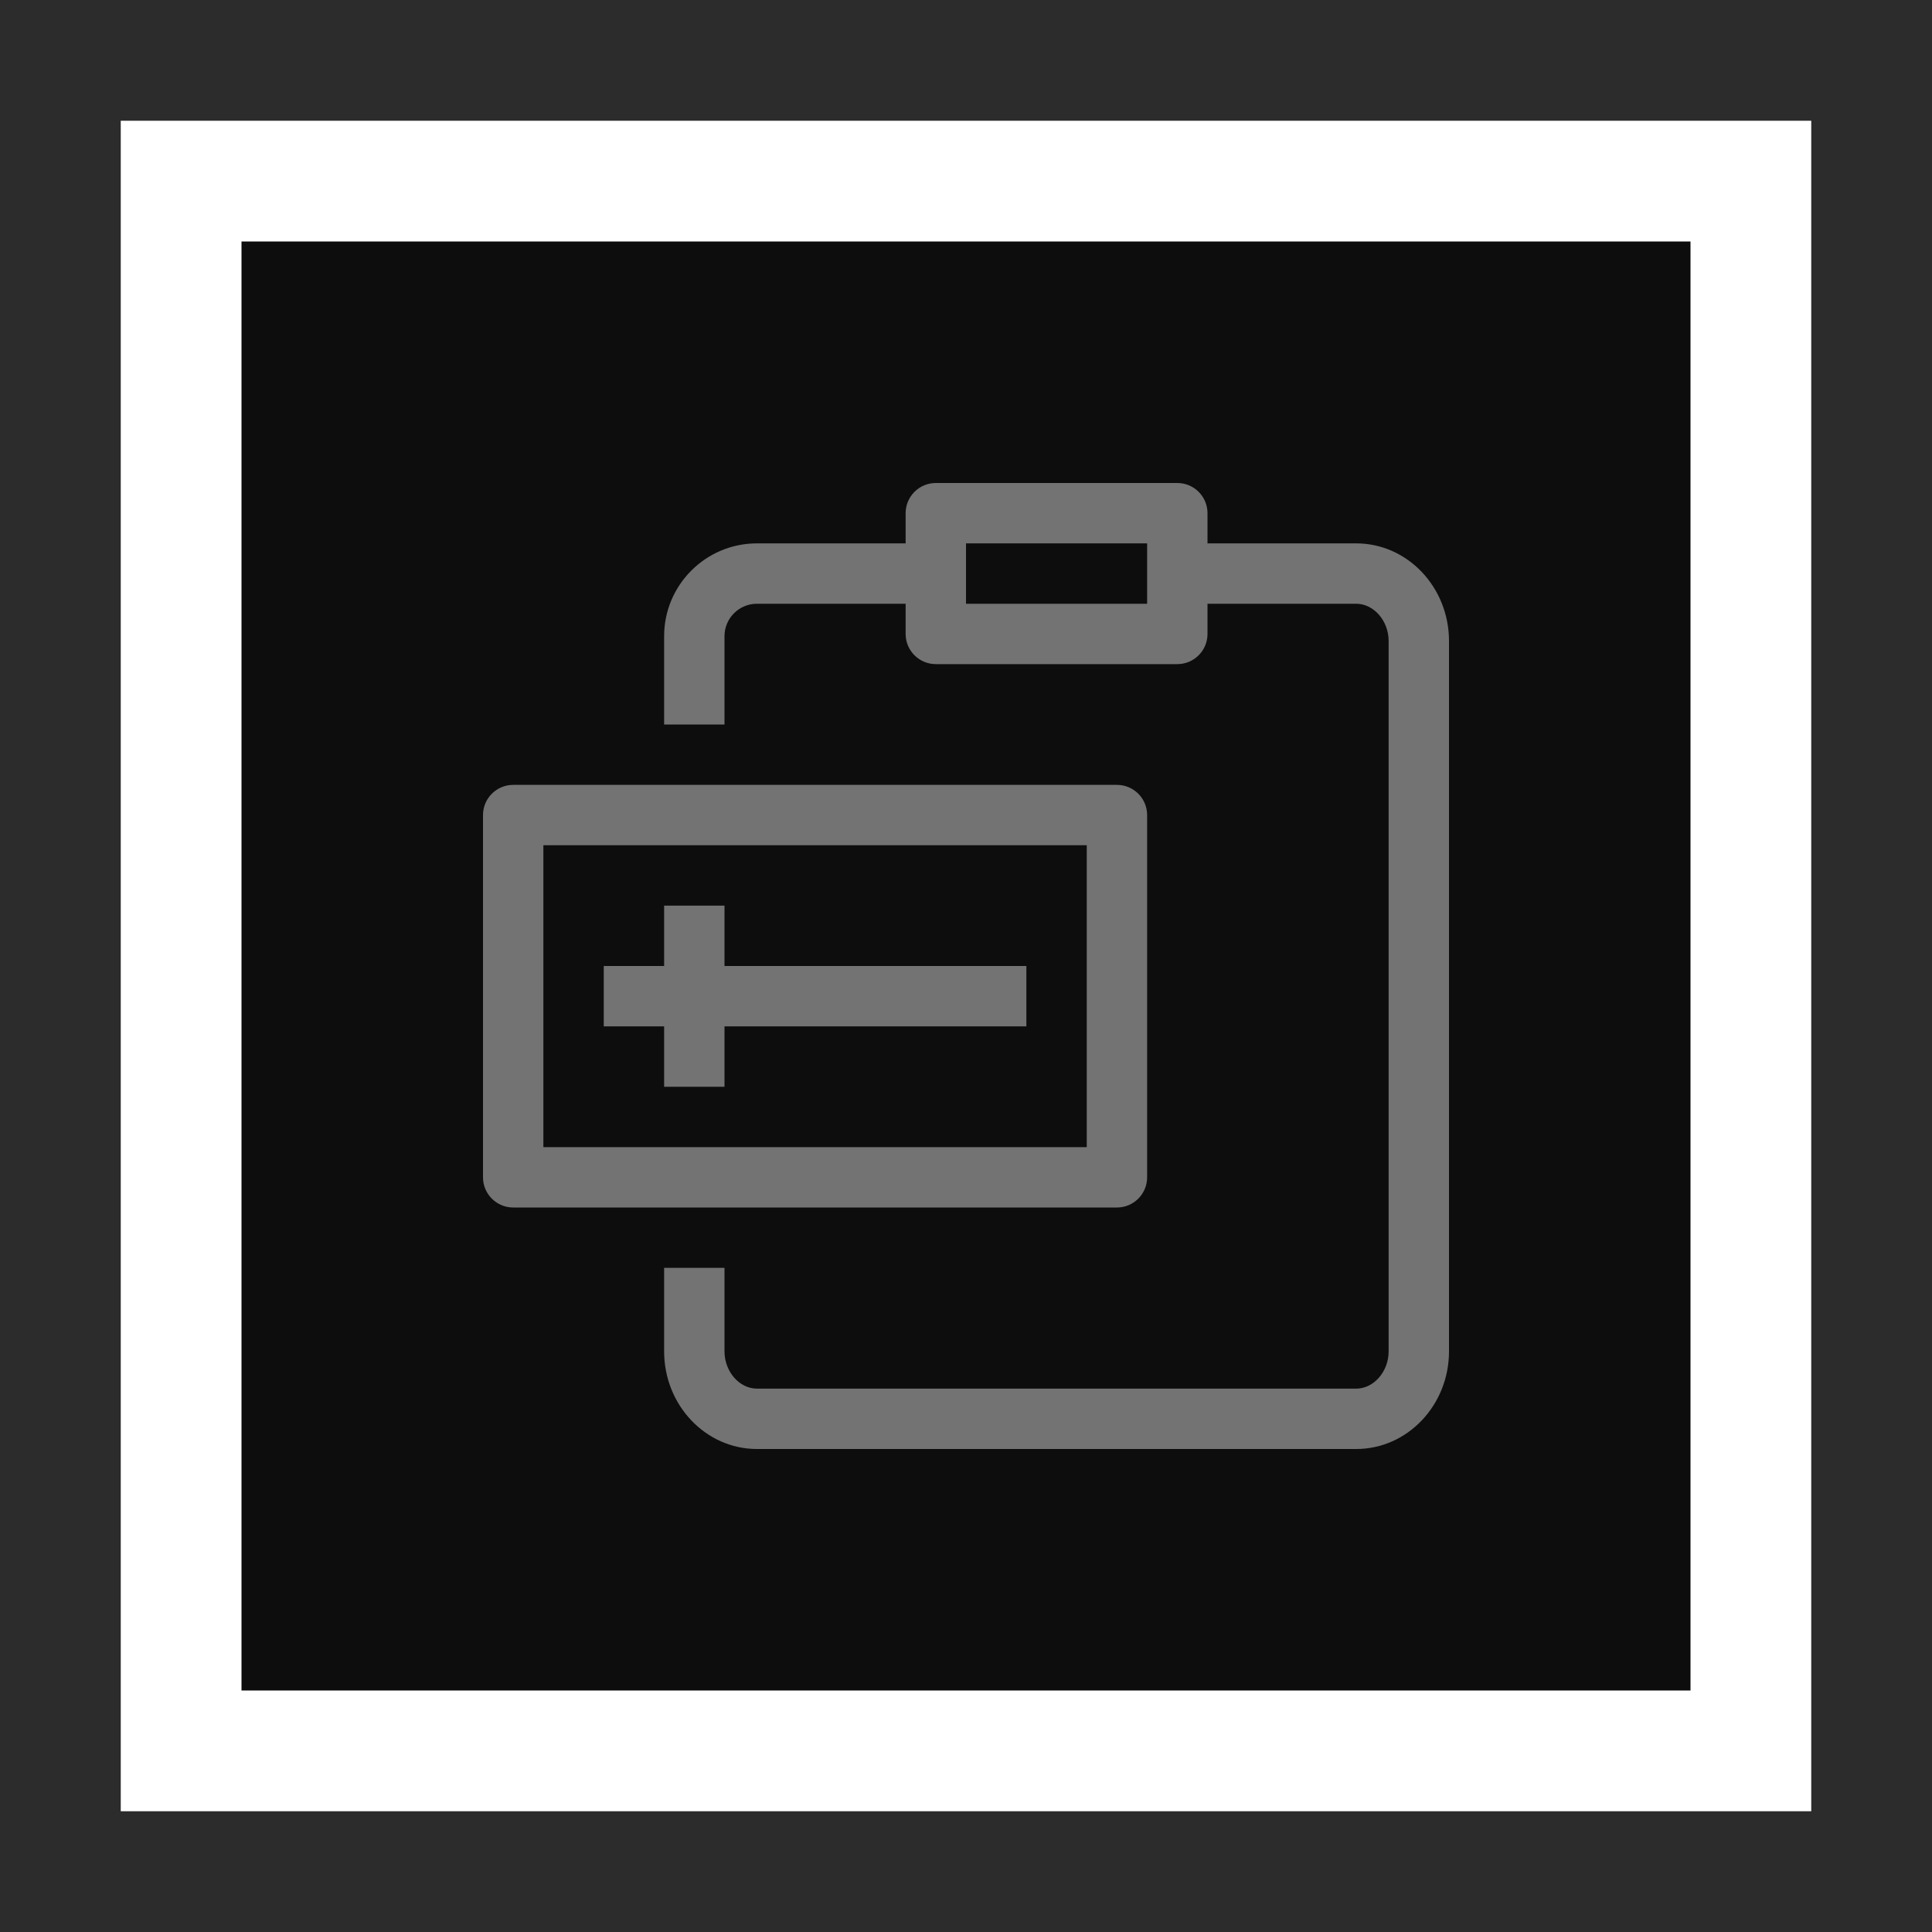 <?xml version="1.0" encoding="UTF-8"?>
<svg width="32px" height="32px" viewBox="0 0 32 32" version="1.1" xmlns="http://www.w3.org/2000/svg" xmlns:xlink="http://www.w3.org/1999/xlink">
    <title>Icon-Architecture-Category/16/Management-Governance_16</title>
    <g id="Icon-Architecture-Category/16/Management-Governance_16" stroke="none" stroke-width="1" fill="none" fill-rule="evenodd">
        <rect id="Rectangle" fill="rgb(13,13,13)" x="4" y="4" width="24" height="24"></rect>
        <rect id="rgb(44,44,44)-Border-Copy-15" stroke="rgb(44,44,44)" stroke-width="2" x="1" y="1" width="30" height="30"></rect>
        <g id="Icon-Category/16/Management-Governance_16" transform="translate(8, 8)" fill="rgb(115,115,115)">
            <path d="M3,9 L2,9 L2,8 L3,8 L3,7 L4,7 L4,8 L9,8 L9,9 L4,9 L4,10 L3,10 L3,9 Z M8,2 L11,2 L11,1 L8,1 L8,2 Z M14.463,1 L12,1 L12,0.5 C12,0.224 11.776,0 11.5,0 L7.5,0 C7.224,0 7,0.224 7,0.5 L7,1 L4.537,1 C3.689,1 3,1.689 3,2.537 L3,4 L4,4 L4,2.537 C4,2.241 4.241,2 4.537,2 L7,2 L7,2.5 C7,2.776 7.224,3 7.5,3 L11.5,3 C11.776,3 12,2.776 12,2.5 L12,2 L14.463,2 C14.754,2 15,2.282 15,2.617 L15,14.383 C15,14.718 14.754,15 14.463,15 L4.537,15 C4.246,15 4,14.718 4,14.383 L4,13 L3,13 L3,14.383 C3,15.275 3.689,16 4.537,16 L14.463,16 C15.311,16 16,15.275 16,14.383 L16,2.617 C16,1.725 15.311,1 14.463,1 L14.463,1 Z M1,11 L10,11 L10,6 L1,6 L1,11 Z M11,11.5 L11,5.5 C11,5.224 10.776,5 10.5,5 L0.5,5 C0.224,5 0,5.224 0,5.5 L0,11.5 C0,11.776 0.224,12 0.5,12 L10.5,12 C10.776,12 11,11.776 11,11.5 L11,11.5 Z" id="Management-Governance_Category-Icon_16_Squid"></path>
        </g>
    </g>
</svg>